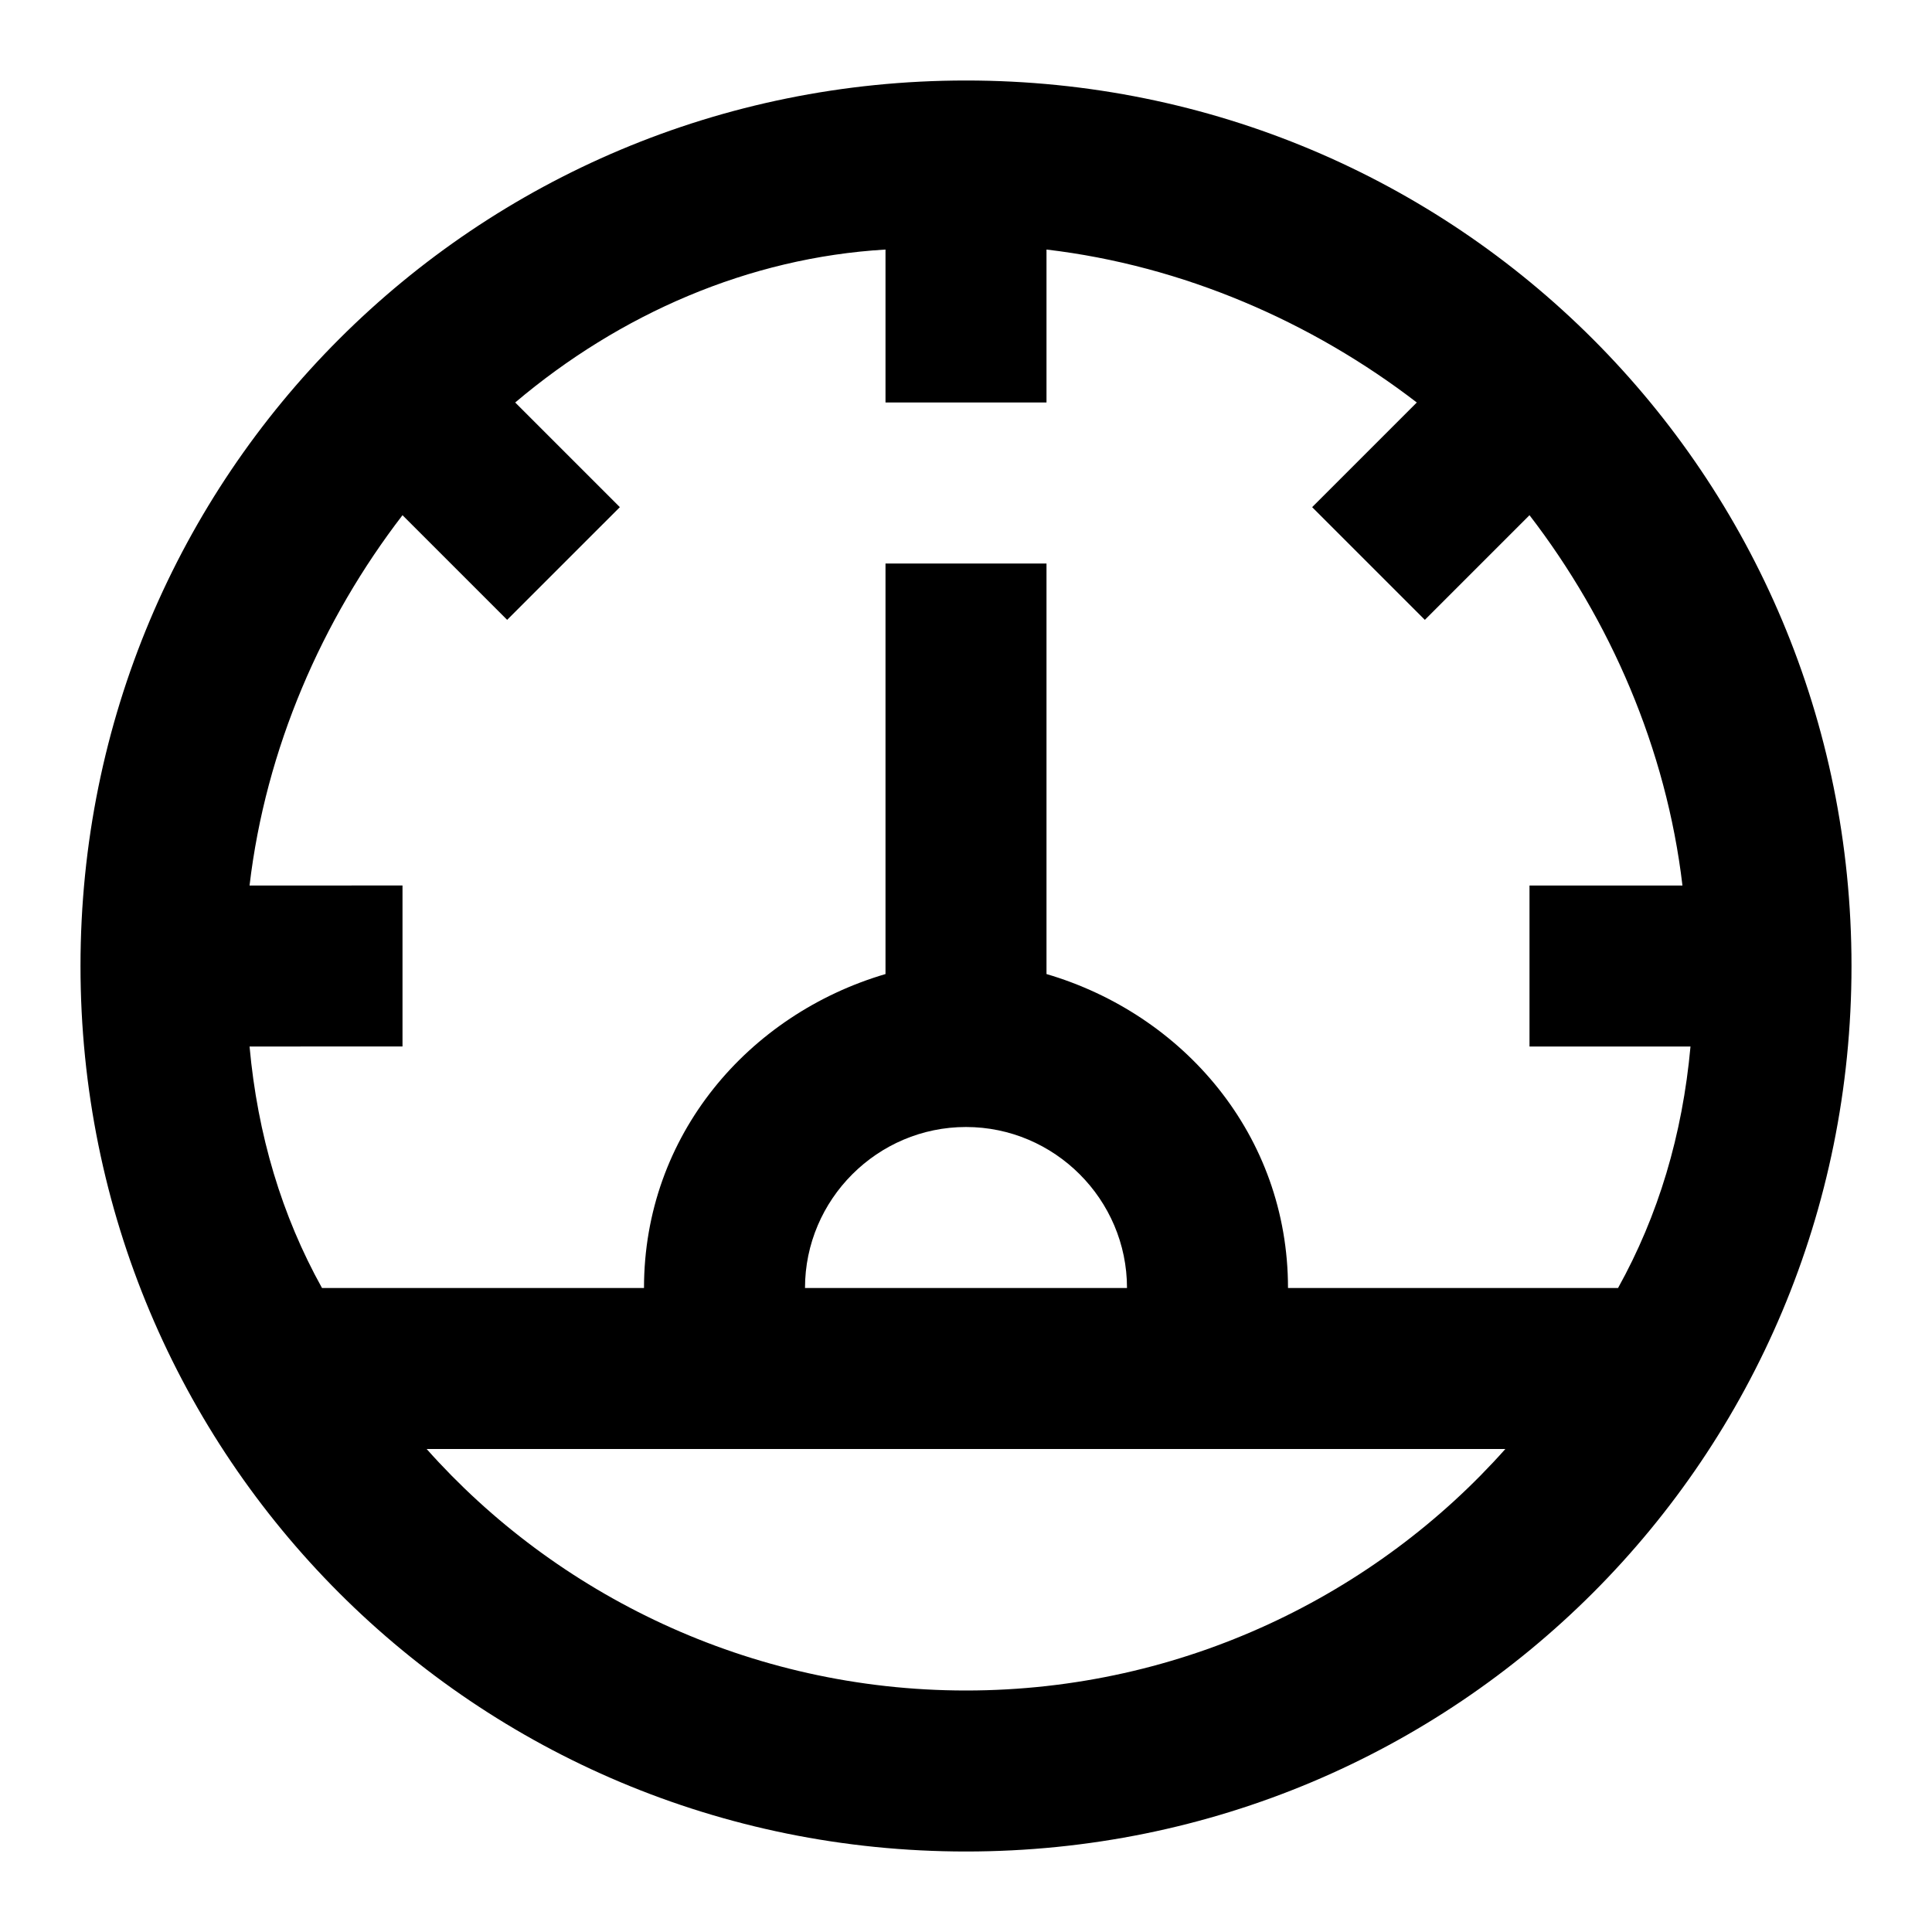 <?xml version="1.0" encoding="utf-8"?>
<!-- Generator: Adobe Illustrator 22.1.0, SVG Export Plug-In . SVG Version: 6.00 Build 0)  -->
<svg version="1.1" id="Layer_1" xmlns="http://www.w3.org/2000/svg" xmlns:xlink="http://www.w3.org/1999/xlink" x="0px" y="0px"
	 viewBox="0 0 24 24" style="enable-background:new 0 0 24 24;" xml:space="preserve">
<title>dashboard</title>
<desc>Created with Sketch.</desc>
<g id="dashboard">
	<g id="Gauge">
		<path d="M12,23C5.9,23,1,18.1,1,12S5.9,1,12,1s11,4.9,11,11S18.1,23,12,23z M5.3,18c1.6,1.8,4,3,6.7,3c2.7,0,5.1-1.2,6.7-3H5.3z
			 M16,16h4.1c0.5-0.9,0.8-1.9,0.9-3H19v-2h1.9c-0.2-1.7-0.9-3.3-1.9-4.6l-1.3,1.3l-1.4-1.4L17.6,5c-1.3-1-2.9-1.7-4.6-1.9V5h-2V3.1
			C9.3,3.2,7.7,3.9,6.4,5l1.3,1.3L6.3,7.7L5,6.4c-1,1.3-1.7,2.9-1.9,4.6H5v2H3.1c0.1,1.1,0.4,2.1,0.9,3H8c0-1.9,1.3-3.4,3-3.9V7h2
			v5.1C14.7,12.6,16,14.1,16,16z M10,16h4c0-1.1-0.9-2-2-2C10.9,14,10,14.9,10,16z"/>
	</g>
</g>
</svg>
